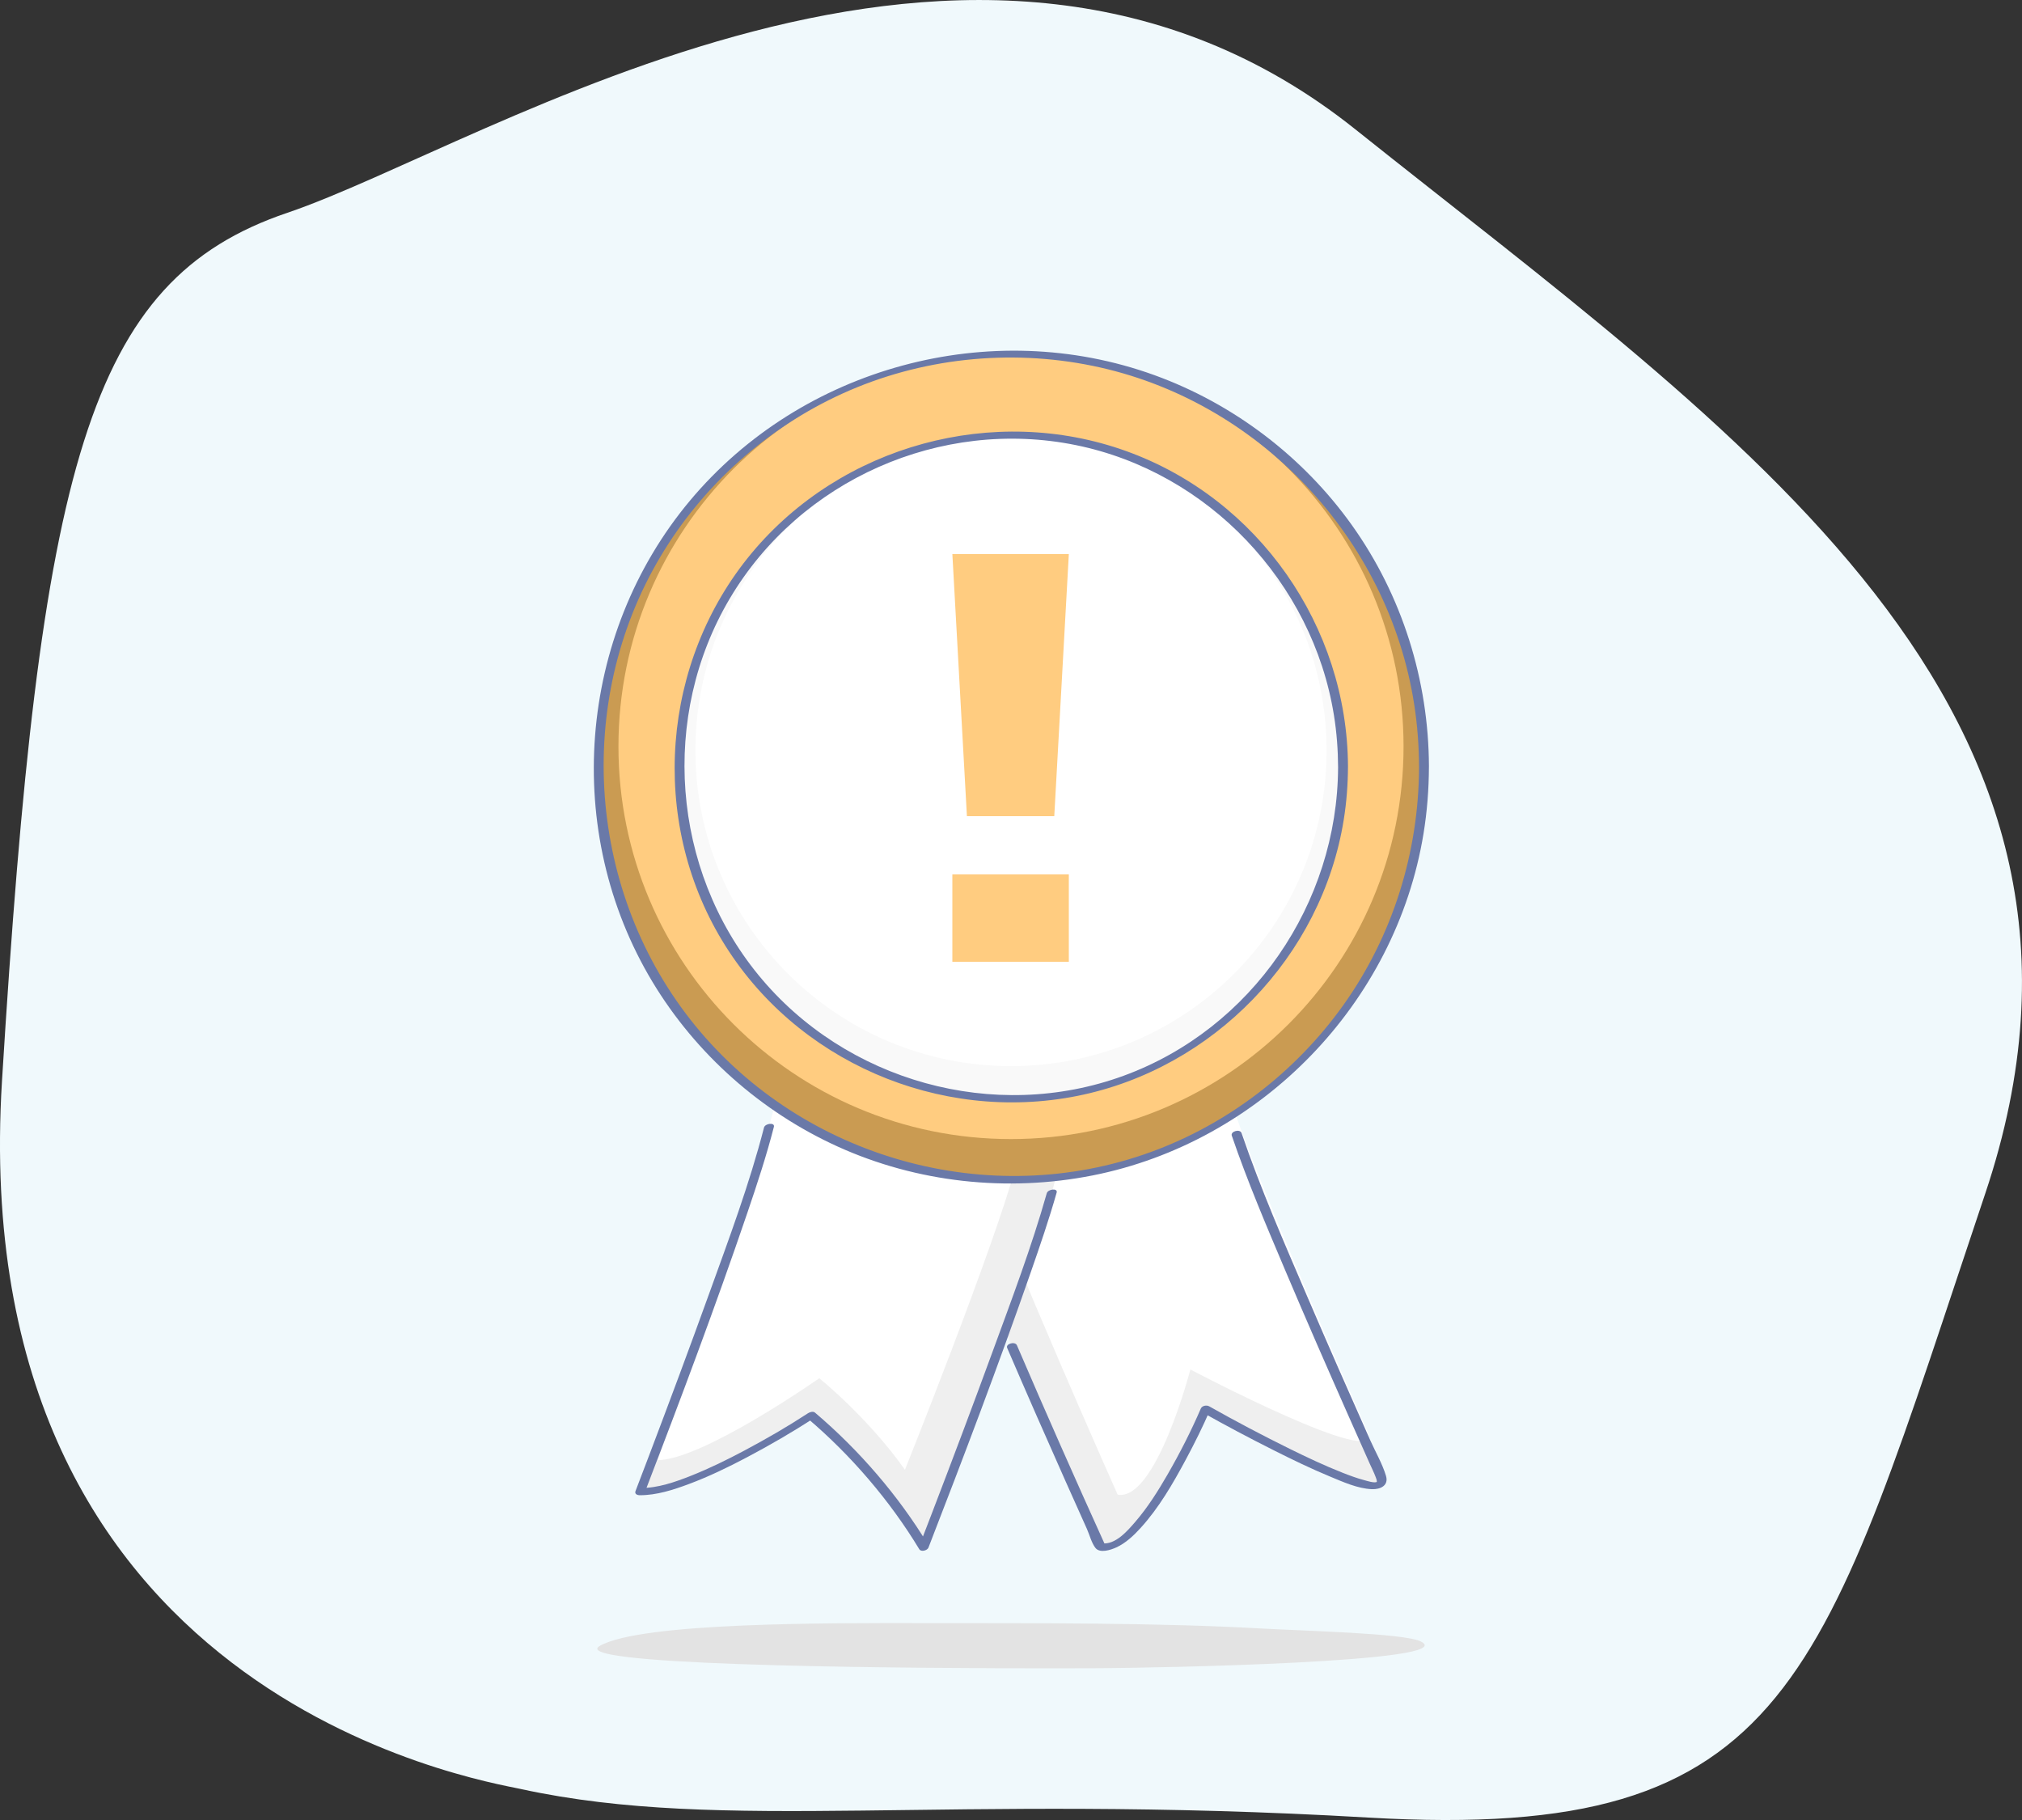 <?xml version="1.0" encoding="UTF-8"?>
<svg version="1.1" viewBox="0 0 1000 900" xmlns="http://www.w3.org/2000/svg">
    <rect x="0" y="0" width="1000" height="900" fill="#333333" stroke="none"/>
    <title>003</title>
    <g fill="none" fill-rule="evenodd">
        <g fill-rule="nonzero">
            <path d="m257.89 884.74c-21.178-4.58-275.64-45.844-256.91-350.18 18.73-304.34 42.242-395.87 141.17-429.35 98.93-33.485 339.41-191.93 528.12-41.274 188.71 150.66 392.34 285.78 311.53 526.34s-94.037 320.8-304.87 308.53c-210.83-12.28-318.34 7.73-419.05-14.06" fill="#F0F9FC"/>
            <path d="m302.3 818.22c-6.26-1.219-8.585-2.652-5.63-4.336 20.548-11.713 114.02-11.296 159.36-11.254 57.027 0.054 116.36-0.218 167.77 2.67 21.517 1.208 70.236 2.338 78.662 6.311 22.099 10.435-133.23 13.203-158.37 13.329-41.919 0.209-206.03 0.241-241.79-6.72" fill="#E3E3E3"/>
            <path d="m682.76 729.73c9.298 21.203-86.573-32.886-86.573-32.886s-30.795 71.502-51.926 68.081c0 0-57.998-127.8-72.939-171.34-14.942-43.542-46.591-177-46.591-177l138.5-35.195s33.513 135.61 48.271 179.21c14.759 43.605 64.444 153.58 71.259 169.13" fill="#EFEFEF"/>
            <path d="m676.32 707.98c8.602 19.955-87.608-30.759-87.608-30.759s-17.007 65.362-35.976 61.888c0 0-53.598-120.3-67.544-161.22-13.945-40.925-44.019-166.17-44.019-166.17l123.58-31.129s31.771 127.28 45.553 168.26c13.783 40.98 59.705 144.5 66.01 159.13" fill="#fff"/>
            <path d="m609.2 561.6c7.69 22.517 17.068 44.49 26.338 66.389 10.181 24.051 20.655 47.977 31.235 71.854 3.557 8.028 7.132 16.048 10.702 24.07 0.952 2.138 2.05 4.267 2.864 6.462 0.284 0.765 0.632 1.508 0.585 2.34-0.028 0.493 0.212 0.015 7e-3 0.113-1.333 0.642-4.839-0.514-6.391-0.928-3.604-0.963-7.121-2.273-10.589-3.637-8.924-3.511-17.611-7.628-26.209-11.864-13.417-6.611-26.67-13.608-39.701-20.956-1.288-0.726-3.523-0.381-4.17 1.118-4.823 11.175-10.393 22.099-16.47 32.638-4.69 8.133-9.751 16.175-15.89 23.304-3.788 4.399-9.852 11.519-16.422 10.657l1.581 1.116c-14.906-32.851-29.497-65.852-43.727-99-0.924-2.152-5.716-0.771-4.83 1.294 9.518 22.17 19.228 44.258 29.046 66.296 3.454 7.752 6.922 15.498 10.406 23.237 1.256 2.789 2.301 7.009 4.251 9.414 2.192 2.704 7.551 0.937 10.274-0.315 4.658-2.143 8.548-5.823 11.967-9.567 9.091-9.957 16.035-21.997 22.381-33.821 4.326-8.061 8.427-16.288 12.053-24.691-1.39 0.372-2.78 0.745-4.17 1.117 11.743 6.622 23.677 12.928 35.722 18.98 9.142 4.594 18.369 9.062 27.825 12.976 6.383 2.643 13.539 5.898 20.557 6.211 4.217 0.189 8.483-1.762 7.035-6.592-1.801-6.004-5.251-11.9-7.793-17.613-10.484-23.559-20.887-47.156-31.053-70.855-11.461-26.714-23.183-53.513-32.584-81.041-0.754-2.208-5.571-0.876-4.83 1.294" fill="#6A79A8"/>
            <path d="m316.61 737.62c26.399 0.449 84.606-37.659 84.606-37.659s33.867 28.674 55.639 65.082c0 0 50.787-130.83 63.279-175.14s36.656-179.32 36.656-179.32l-140.24-27.424s-25.904 137.26-38.211 181.62c-12.306 44.359-61.724 172.84-61.724 172.84" fill="#EFEFEF"/>
            <path d="m325.25 722.06c22.496-0.208 79.921-40.506 79.921-40.506s23.745 18.976 42.383 45.249c0 0 43.048-107.42 54.764-149.74 11.716-42.323 35.565-170.95 35.565-170.95l-118.91-22.636s-26.885 130.39-38.444 172.75c-11.558 42.367-55.283 165.83-55.283 165.83" fill="#fff"/>
            <path d="m377.84 557.61c-7.171 27.869-17.347 55.02-27.108 82.058-9.735 26.965-19.757 53.827-29.93 80.631-2.158 5.684-4.319 11.366-6.501 17.041-0.572 1.485 0.889 2.053 2.098 2.057 8.344 0.026 16.603-2.656 24.335-5.546 9.851-3.681 19.35-8.278 28.64-13.188 11.409-6.03 22.642-12.528 33.446-19.591-1.154 0.096-2.309 0.192-3.463 0.288 21.492 18.248 40.733 40.655 55.289 64.75 0.885 1.466 3.976 0.617 4.52-0.785 17.505-45.102 34.669-90.383 50.572-136.08 4.551-13.078 9.067-26.199 12.844-39.526 0.648-2.285-4.295-1.75-4.894 0.364-7.557 26.665-17.436 52.753-26.96 78.759-9.735 26.587-19.728 53.079-29.864 79.516-2.097 5.47-4.198 10.94-6.318 16.402 1.506-0.262 3.013-0.523 4.52-0.785-14.728-24.381-34.245-46.953-55.989-65.415-0.945-0.802-2.582-0.288-3.464 0.289-10.139 6.628-20.674 12.714-31.362 18.405-8.625 4.592-17.425 8.916-26.514 12.519-7.863 3.118-16.354 6.095-24.914 6.068 0.699 0.686 1.399 1.372 2.098 2.058 17.613-45.796 34.9-91.78 50.717-138.23 4.772-14.015 9.405-28.083 13.096-42.426 0.598-2.322-4.345-1.77-4.894 0.363" fill="#6A79A8"/>
            <path d="m704.26 379.26c0-112.81-91.449-204.26-204.26-204.26s-204.26 91.448-204.26 204.26c0 112.81 91.449 204.26 204.26 204.26s204.26-91.449 204.26-204.26" fill="#CA9B52"/>
            <path d="m694.14 369.14c0-107.22-86.917-194.14-194.14-194.14s-194.14 86.917-194.14 194.14 86.917 194.14 194.14 194.14 194.14-86.917 194.14-194.14" fill="#FFCC80"/>
            <path d="m706.7 379.07c-0.144-42.691-13.281-84.591-38.11-119.39-24.139-33.83-58.518-59.983-97.594-74.145-81.098-29.392-174.52-4.043-229.8 62.073-55.63 66.54-63.265 163.74-18.437 238.06 21.445 35.551 53.691 64.127 91.482 81.287 39.238 17.818 83.796 22.674 126.03 14.325 83.391-16.484 150.06-85.148 163.75-169.08 1.787-10.957 2.636-22.032 2.673-33.131 0.009-2.522-4.885-1.804-4.892 0.368-0.142 42.007-13.01 83.362-37.449 117.61-23.581 33.047-57.015 58.752-95.2 72.64-79.965 29.081-171.76 3.252-225.39-62.585-53.163-65.261-60.193-159.41-17.16-231.8 20.965-35.266 52.747-63.743 90.101-80.705 38.496-17.481 82.227-22.169 123.62-13.698 81.726 16.724 146.2 84.932 159.05 167.22 1.62 10.368 2.391 20.827 2.427 31.319 8e-3 2.524 4.9 1.802 4.892-0.368" fill="#6A79A8"/>
            <path d="m664.21 379.26c0-90.69-73.518-164.21-164.21-164.21s-164.21 73.518-164.21 164.21 73.518 164.21 164.21 164.21 164.21-73.518 164.21-164.21" fill="#F9F9F9"/>
            <path d="m656.07 371.12c0-86.196-69.876-156.07-156.07-156.07s-156.07 69.875-156.07 156.07 69.876 156.07 156.07 156.07 156.07-69.876 156.07-156.07" fill="#fff"/>
            <path d="m666.66 379.07c-0.291-69.278-44.335-132.51-109.7-156.01-65.437-23.531-140.76-2.921-185.22 50.467-44.653 53.618-50.711 131.78-14.617 191.56 36.038 59.68 107.38 90.456 175.58 76.868 67.234-13.395 121.02-68.897 131.87-136.65 1.39-8.68 2.047-17.443 2.084-26.231 0.01-2.522-4.884-1.804-4.893 0.368-0.282 67.269-42.54 129.27-106.02 152.51-63.979 23.423-137.53 2.826-180.61-49.744-42.904-52.356-48.714-128.05-14.171-186.3 34.763-58.625 104.36-89.383 171.13-75.793 65.404 13.313 117.06 67.8 127.62 133.57 1.369 8.528 2.016 17.133 2.052 25.768 0.011 2.524 4.902 1.801 4.893-0.368" fill="#6A79A8"/>
            <g transform="translate(471 274)" fill="#FFCC80">
                <path d="m57.6 201.6h-57.6v-43.2h57.6v43.2zm-7.2-72h-43.2l-7.2-129.6h57.6l-7.2 129.6z"/>
            </g>
        </g>
    </g>
</svg>
